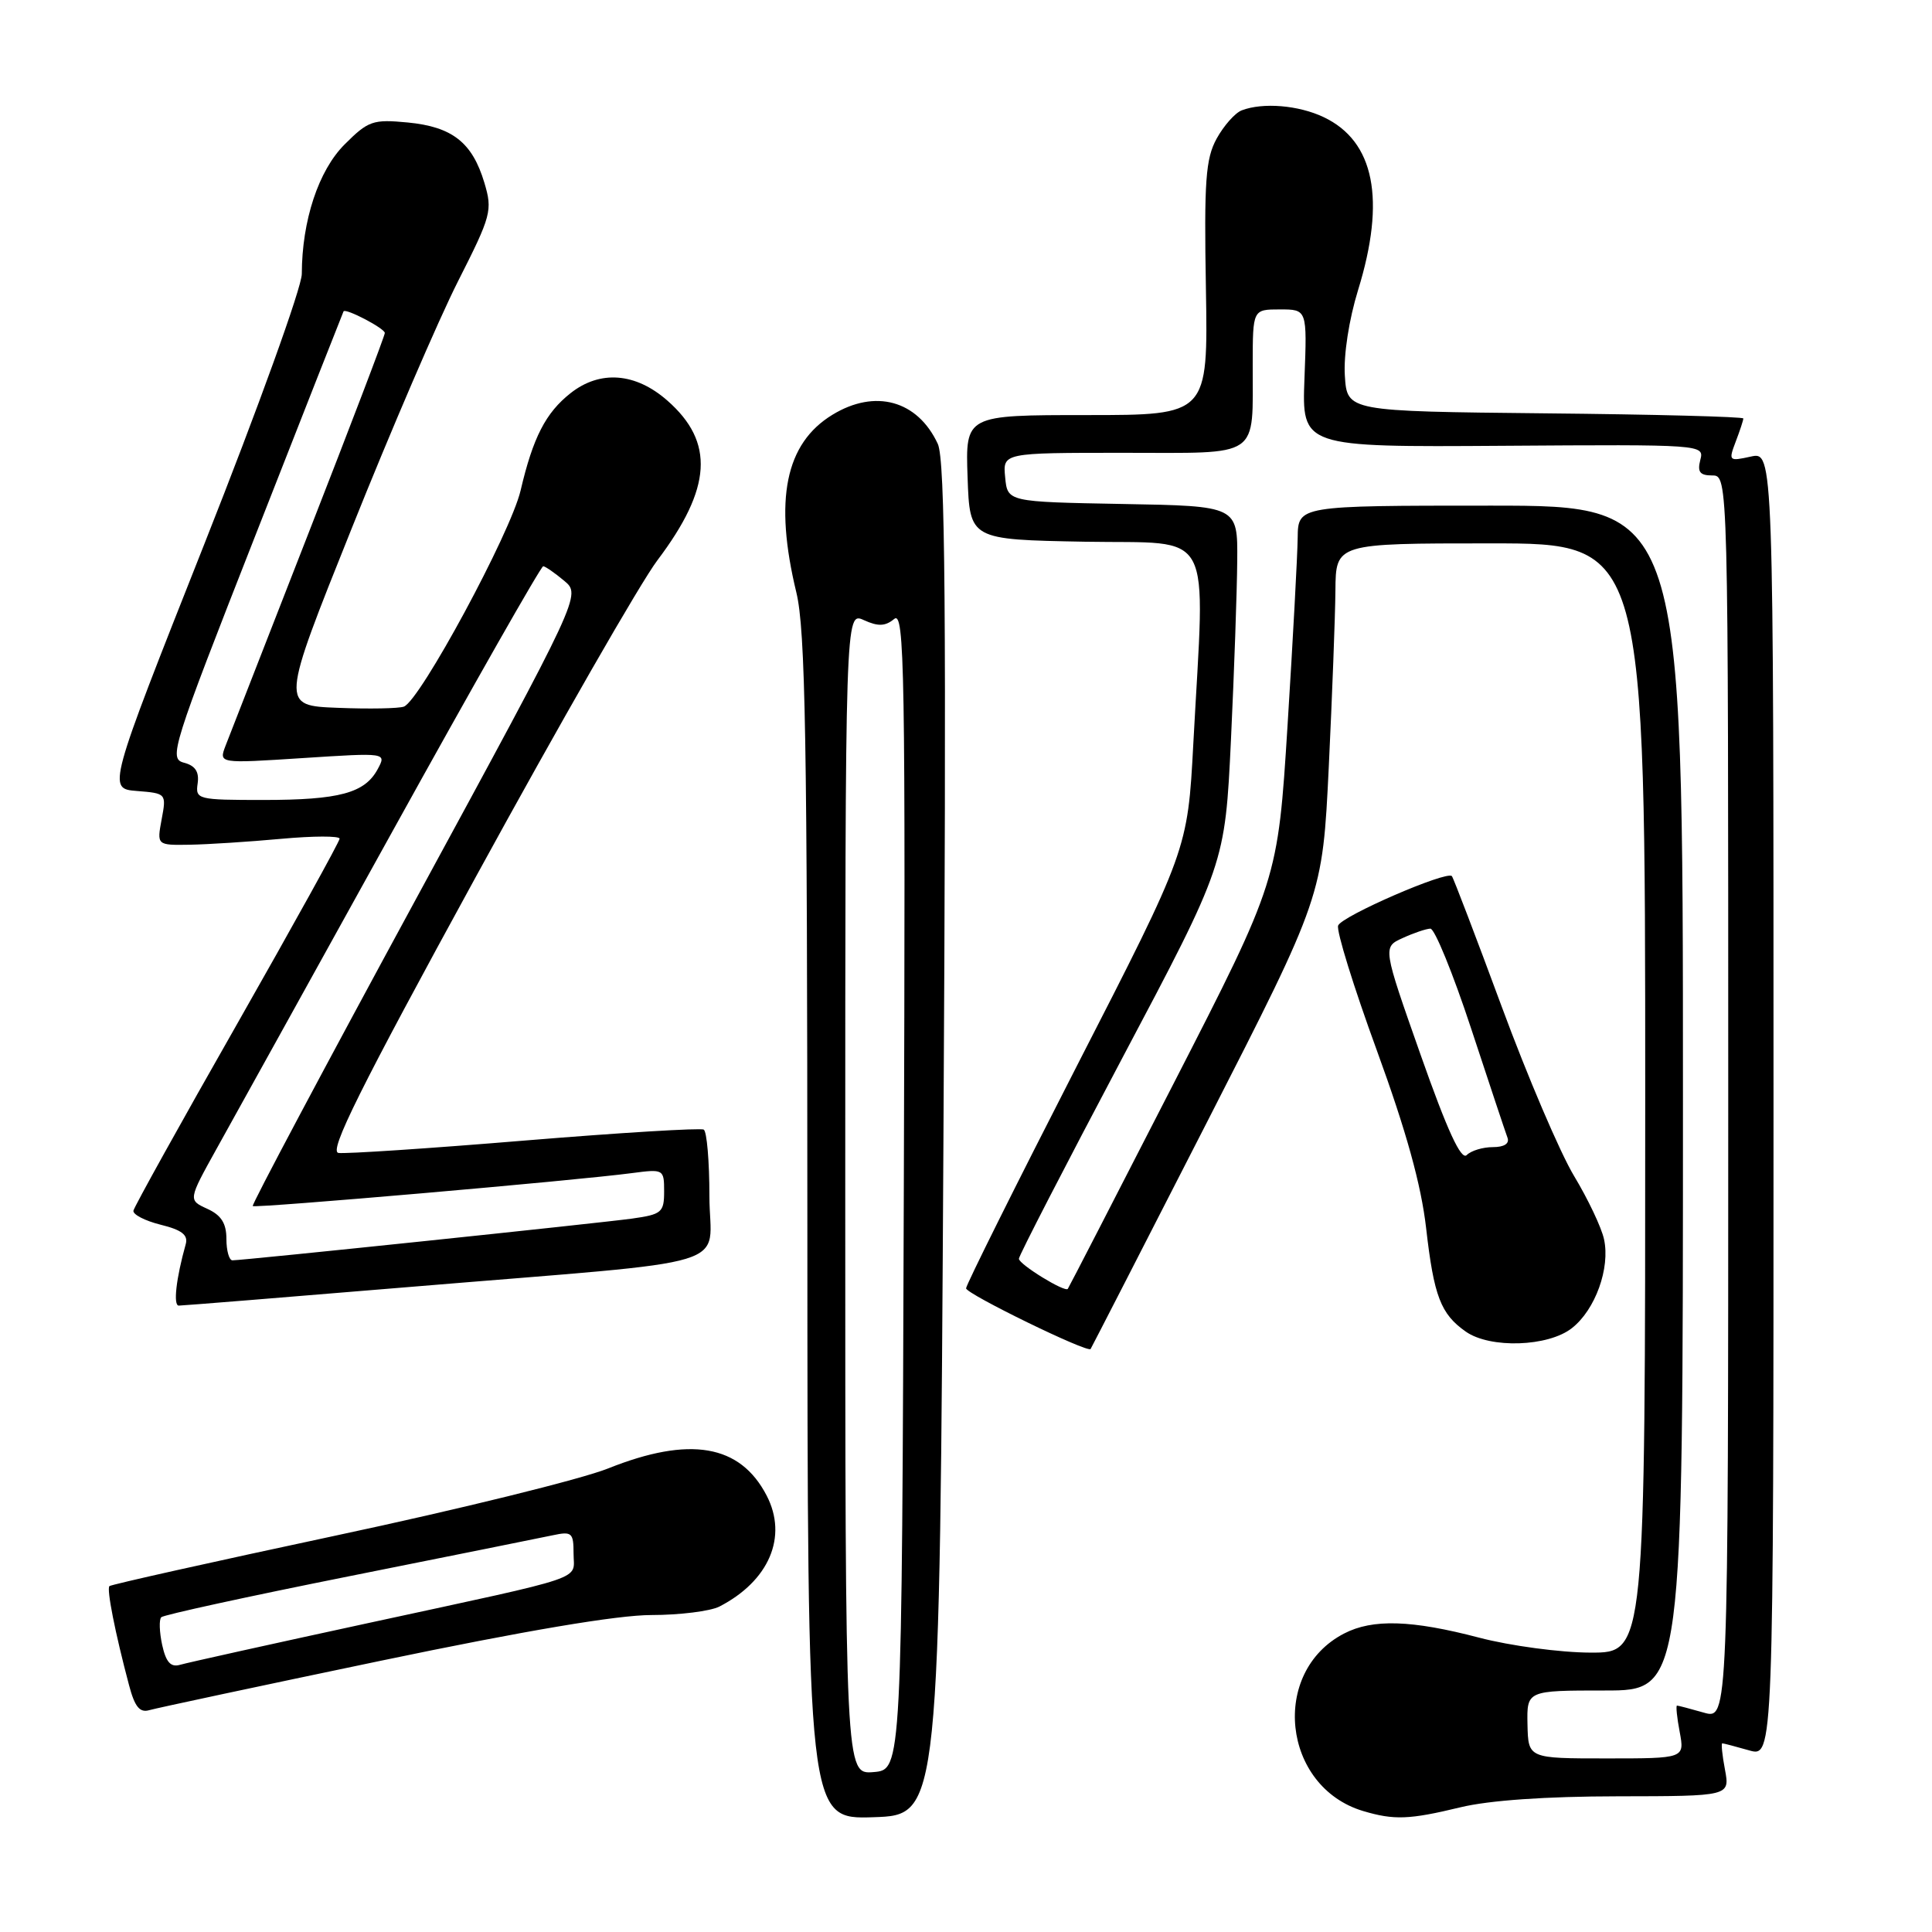 <?xml version="1.0" encoding="UTF-8" standalone="no"?>
<!DOCTYPE svg PUBLIC "-//W3C//DTD SVG 1.1//EN" "http://www.w3.org/Graphics/SVG/1.1/DTD/svg11.dtd" >
<svg xmlns="http://www.w3.org/2000/svg" xmlns:xlink="http://www.w3.org/1999/xlink" version="1.1" viewBox="0 0 256 256">
 <g >
 <path fill="currentColor"
d=" M 125.01 151.00 C 125.41 80.53 125.25 60.93 124.26 58.81 C 121.58 53.05 115.96 51.50 110.30 54.96 C 104.06 58.76 102.55 66.21 105.52 78.50 C 106.72 83.47 106.97 97.90 106.98 162.79 C 107.00 241.08 107.00 241.08 115.75 240.79 C 124.50 240.50 124.50 240.50 125.01 151.00 Z  M 193.50 239.48 C 197.33 238.55 204.86 238.03 214.36 238.02 C 229.22 238.00 229.22 238.00 228.57 234.50 C 228.20 232.57 228.05 231.00 228.21 231.00 C 228.38 231.00 229.97 231.42 231.76 231.93 C 235.00 232.86 235.00 232.86 235.00 146.35 C 235.00 59.84 235.00 59.84 231.99 60.50 C 229.08 61.14 229.02 61.08 229.99 58.52 C 230.55 57.06 231.00 55.68 231.00 55.45 C 231.00 55.22 219.19 54.91 204.75 54.77 C 178.50 54.50 178.50 54.50 178.20 49.79 C 178.02 47.04 178.75 42.33 179.95 38.44 C 183.66 26.43 182.12 18.71 175.39 15.52 C 172.07 13.94 167.34 13.55 164.54 14.62 C 163.65 14.96 162.16 16.65 161.21 18.37 C 159.75 21.04 159.54 23.96 159.79 38.25 C 160.07 55.00 160.07 55.00 144.00 55.00 C 127.92 55.00 127.92 55.00 128.21 63.25 C 128.50 71.50 128.50 71.50 143.75 71.78 C 161.13 72.09 159.68 69.39 158.12 98.55 C 157.37 112.61 157.37 112.61 142.68 141.26 C 134.61 157.02 128.01 170.27 128.01 170.71 C 128.03 171.45 144.12 179.30 144.51 178.75 C 144.61 178.61 151.57 165.05 159.97 148.62 C 175.24 118.74 175.24 118.74 176.07 101.62 C 176.52 92.20 176.92 81.69 176.95 78.25 C 177.00 72.00 177.00 72.00 197.50 72.00 C 218.00 72.00 218.00 72.00 218.00 145.50 C 218.00 219.00 218.00 219.00 210.75 218.98 C 206.76 218.97 200.12 218.08 196.00 217.00 C 187.04 214.65 181.88 214.49 178.10 216.45 C 168.27 221.53 169.90 236.76 180.62 239.97 C 184.72 241.19 186.72 241.12 193.50 239.48 Z  M 50.50 220.05 C 69.57 216.07 81.83 214.00 86.32 214.00 C 90.06 214.00 94.11 213.49 95.32 212.88 C 101.91 209.48 104.41 203.63 101.59 198.18 C 98.08 191.39 91.40 190.25 80.57 194.58 C 77.03 196.00 60.80 200.00 44.50 203.47 C 28.21 206.95 14.71 209.96 14.50 210.17 C 14.11 210.56 15.25 216.34 17.10 223.30 C 17.86 226.18 18.52 226.98 19.80 226.60 C 20.74 226.33 34.55 223.38 50.50 220.05 Z  M 208.29 175.98 C 211.39 173.55 213.38 168.02 212.54 164.20 C 212.21 162.66 210.42 158.89 208.57 155.82 C 206.72 152.75 202.40 142.64 198.98 133.37 C 195.55 124.09 192.58 116.31 192.38 116.09 C 191.71 115.34 177.79 121.38 177.31 122.64 C 177.05 123.31 179.36 130.76 182.44 139.19 C 186.35 149.91 188.31 156.99 188.97 162.74 C 190.00 171.76 190.90 174.12 194.23 176.45 C 197.46 178.71 205.15 178.46 208.29 175.98 Z  M 54.52 170.51 C 98.87 166.82 94.00 168.31 94.00 158.47 C 94.00 153.87 93.66 149.92 93.25 149.68 C 92.84 149.44 82.15 150.09 69.50 151.13 C 56.85 152.18 45.75 152.91 44.84 152.77 C 43.56 152.56 47.66 144.31 63.13 116.04 C 74.10 95.98 84.89 77.17 87.11 74.24 C 94.33 64.67 94.71 58.59 88.43 53.08 C 84.22 49.38 79.52 49.01 75.61 52.09 C 72.31 54.69 70.63 57.95 68.98 65.00 C 67.66 70.62 55.68 92.80 53.52 93.63 C 52.86 93.88 48.92 93.96 44.76 93.79 C 37.19 93.50 37.19 93.50 46.60 70.02 C 51.77 57.10 58.10 42.39 60.67 37.31 C 65.11 28.55 65.28 27.89 64.18 24.21 C 62.58 18.88 59.94 16.80 54.03 16.23 C 49.41 15.79 48.80 16.00 45.66 19.14 C 42.20 22.60 40.01 29.23 39.99 36.30 C 39.99 38.06 34.19 54.12 27.11 72.00 C 14.24 104.50 14.24 104.50 18.15 104.81 C 22.03 105.12 22.06 105.15 21.42 108.56 C 20.78 112.00 20.78 112.00 25.14 111.93 C 27.54 111.89 32.99 111.54 37.25 111.15 C 41.51 110.76 45.00 110.75 45.00 111.13 C 45.00 111.50 38.89 122.54 31.43 135.66 C 23.96 148.77 17.78 159.91 17.68 160.42 C 17.58 160.92 19.20 161.76 21.28 162.28 C 24.09 162.97 24.95 163.64 24.61 164.86 C 23.33 169.42 22.93 173.00 23.69 173.00 C 24.16 173.00 38.04 171.88 54.52 170.51 Z  M 112.00 158.08 C 112.00 81.04 112.00 81.04 114.47 82.17 C 116.36 83.03 117.30 82.99 118.48 82.02 C 119.86 80.87 119.99 88.58 119.76 157.62 C 119.50 234.50 119.50 234.50 115.75 234.81 C 112.00 235.12 112.00 235.12 112.00 158.08 Z  M 202.40 228.50 C 202.31 224.00 202.31 224.00 212.65 224.00 C 223.00 224.00 223.00 224.00 223.00 145.50 C 223.00 67.00 223.00 67.00 197.50 67.00 C 172.00 67.00 172.00 67.00 171.95 71.25 C 171.92 73.59 171.32 84.76 170.61 96.07 C 169.32 116.64 169.32 116.64 155.51 143.57 C 147.92 158.38 141.61 170.63 141.49 170.78 C 141.11 171.28 135.01 167.53 135.01 166.79 C 135.00 166.40 141.15 154.48 148.66 140.29 C 162.32 114.50 162.32 114.50 163.11 98.00 C 163.54 88.92 163.91 78.25 163.94 74.28 C 164.00 67.05 164.00 67.05 148.75 66.78 C 133.50 66.50 133.50 66.50 133.19 63.25 C 132.87 60.00 132.87 60.00 148.82 60.00 C 167.28 60.00 165.96 60.91 165.99 48.25 C 166.00 41.00 166.00 41.00 169.60 41.00 C 173.20 41.00 173.20 41.00 172.85 50.12 C 172.50 59.25 172.50 59.25 199.17 59.07 C 225.63 58.89 225.84 58.90 225.30 60.94 C 224.89 62.54 225.24 63.00 226.88 63.00 C 229.00 63.00 229.00 63.00 229.00 145.43 C 229.00 227.86 229.00 227.86 225.76 226.93 C 223.97 226.42 222.38 226.00 222.21 226.00 C 222.05 226.00 222.20 227.57 222.57 229.50 C 223.22 233.00 223.22 233.00 212.86 233.00 C 202.50 233.00 202.50 233.00 202.40 228.50 Z  M 21.49 217.97 C 21.12 216.26 21.06 214.60 21.37 214.29 C 21.68 213.98 32.86 211.54 46.22 208.87 C 59.57 206.20 71.74 203.75 73.25 203.43 C 75.77 202.89 76.00 203.09 76.00 205.85 C 76.00 209.47 78.40 208.65 49.00 215.02 C 36.07 217.82 24.75 220.33 23.84 220.60 C 22.62 220.95 21.99 220.24 21.49 217.97 Z  M 188.25 139.80 C 183.21 125.50 183.21 125.50 185.85 124.30 C 187.31 123.63 188.96 123.07 189.53 123.05 C 190.09 123.02 192.52 128.96 194.92 136.25 C 197.32 143.54 199.49 150.06 199.75 150.75 C 200.04 151.53 199.32 152.00 197.81 152.00 C 196.48 152.00 194.93 152.47 194.35 153.05 C 193.61 153.79 191.78 149.82 188.25 139.80 Z  M 30.00 164.16 C 30.00 162.09 29.31 161.01 27.46 160.17 C 24.93 159.01 24.93 159.01 28.71 152.20 C 30.80 148.46 41.26 129.56 51.98 110.20 C 62.69 90.84 71.69 75.01 71.98 75.03 C 72.26 75.05 73.51 75.91 74.75 76.95 C 77.01 78.83 77.01 78.83 55.10 119.16 C 43.05 141.35 33.32 159.64 33.49 159.81 C 33.79 160.12 76.24 156.44 83.75 155.44 C 87.93 154.89 88.00 154.93 88.00 157.88 C 88.00 160.65 87.67 160.92 83.75 161.47 C 79.40 162.07 32.24 167.00 30.80 167.00 C 30.36 167.00 30.00 165.72 30.00 164.16 Z  M 26.19 103.81 C 26.41 102.26 25.87 101.45 24.37 101.06 C 22.34 100.53 22.78 99.12 33.82 71.00 C 40.18 54.77 45.45 41.39 45.52 41.26 C 45.77 40.79 50.98 43.51 50.99 44.12 C 51.00 44.46 46.45 56.39 40.89 70.62 C 35.33 84.85 30.37 97.55 29.88 98.83 C 28.99 101.17 28.99 101.17 40.10 100.45 C 51.22 99.73 51.22 99.73 50.05 101.91 C 48.34 105.09 44.98 106.00 34.87 106.00 C 26.18 106.00 25.88 105.93 26.19 103.81 Z "/>
</g>
</svg>